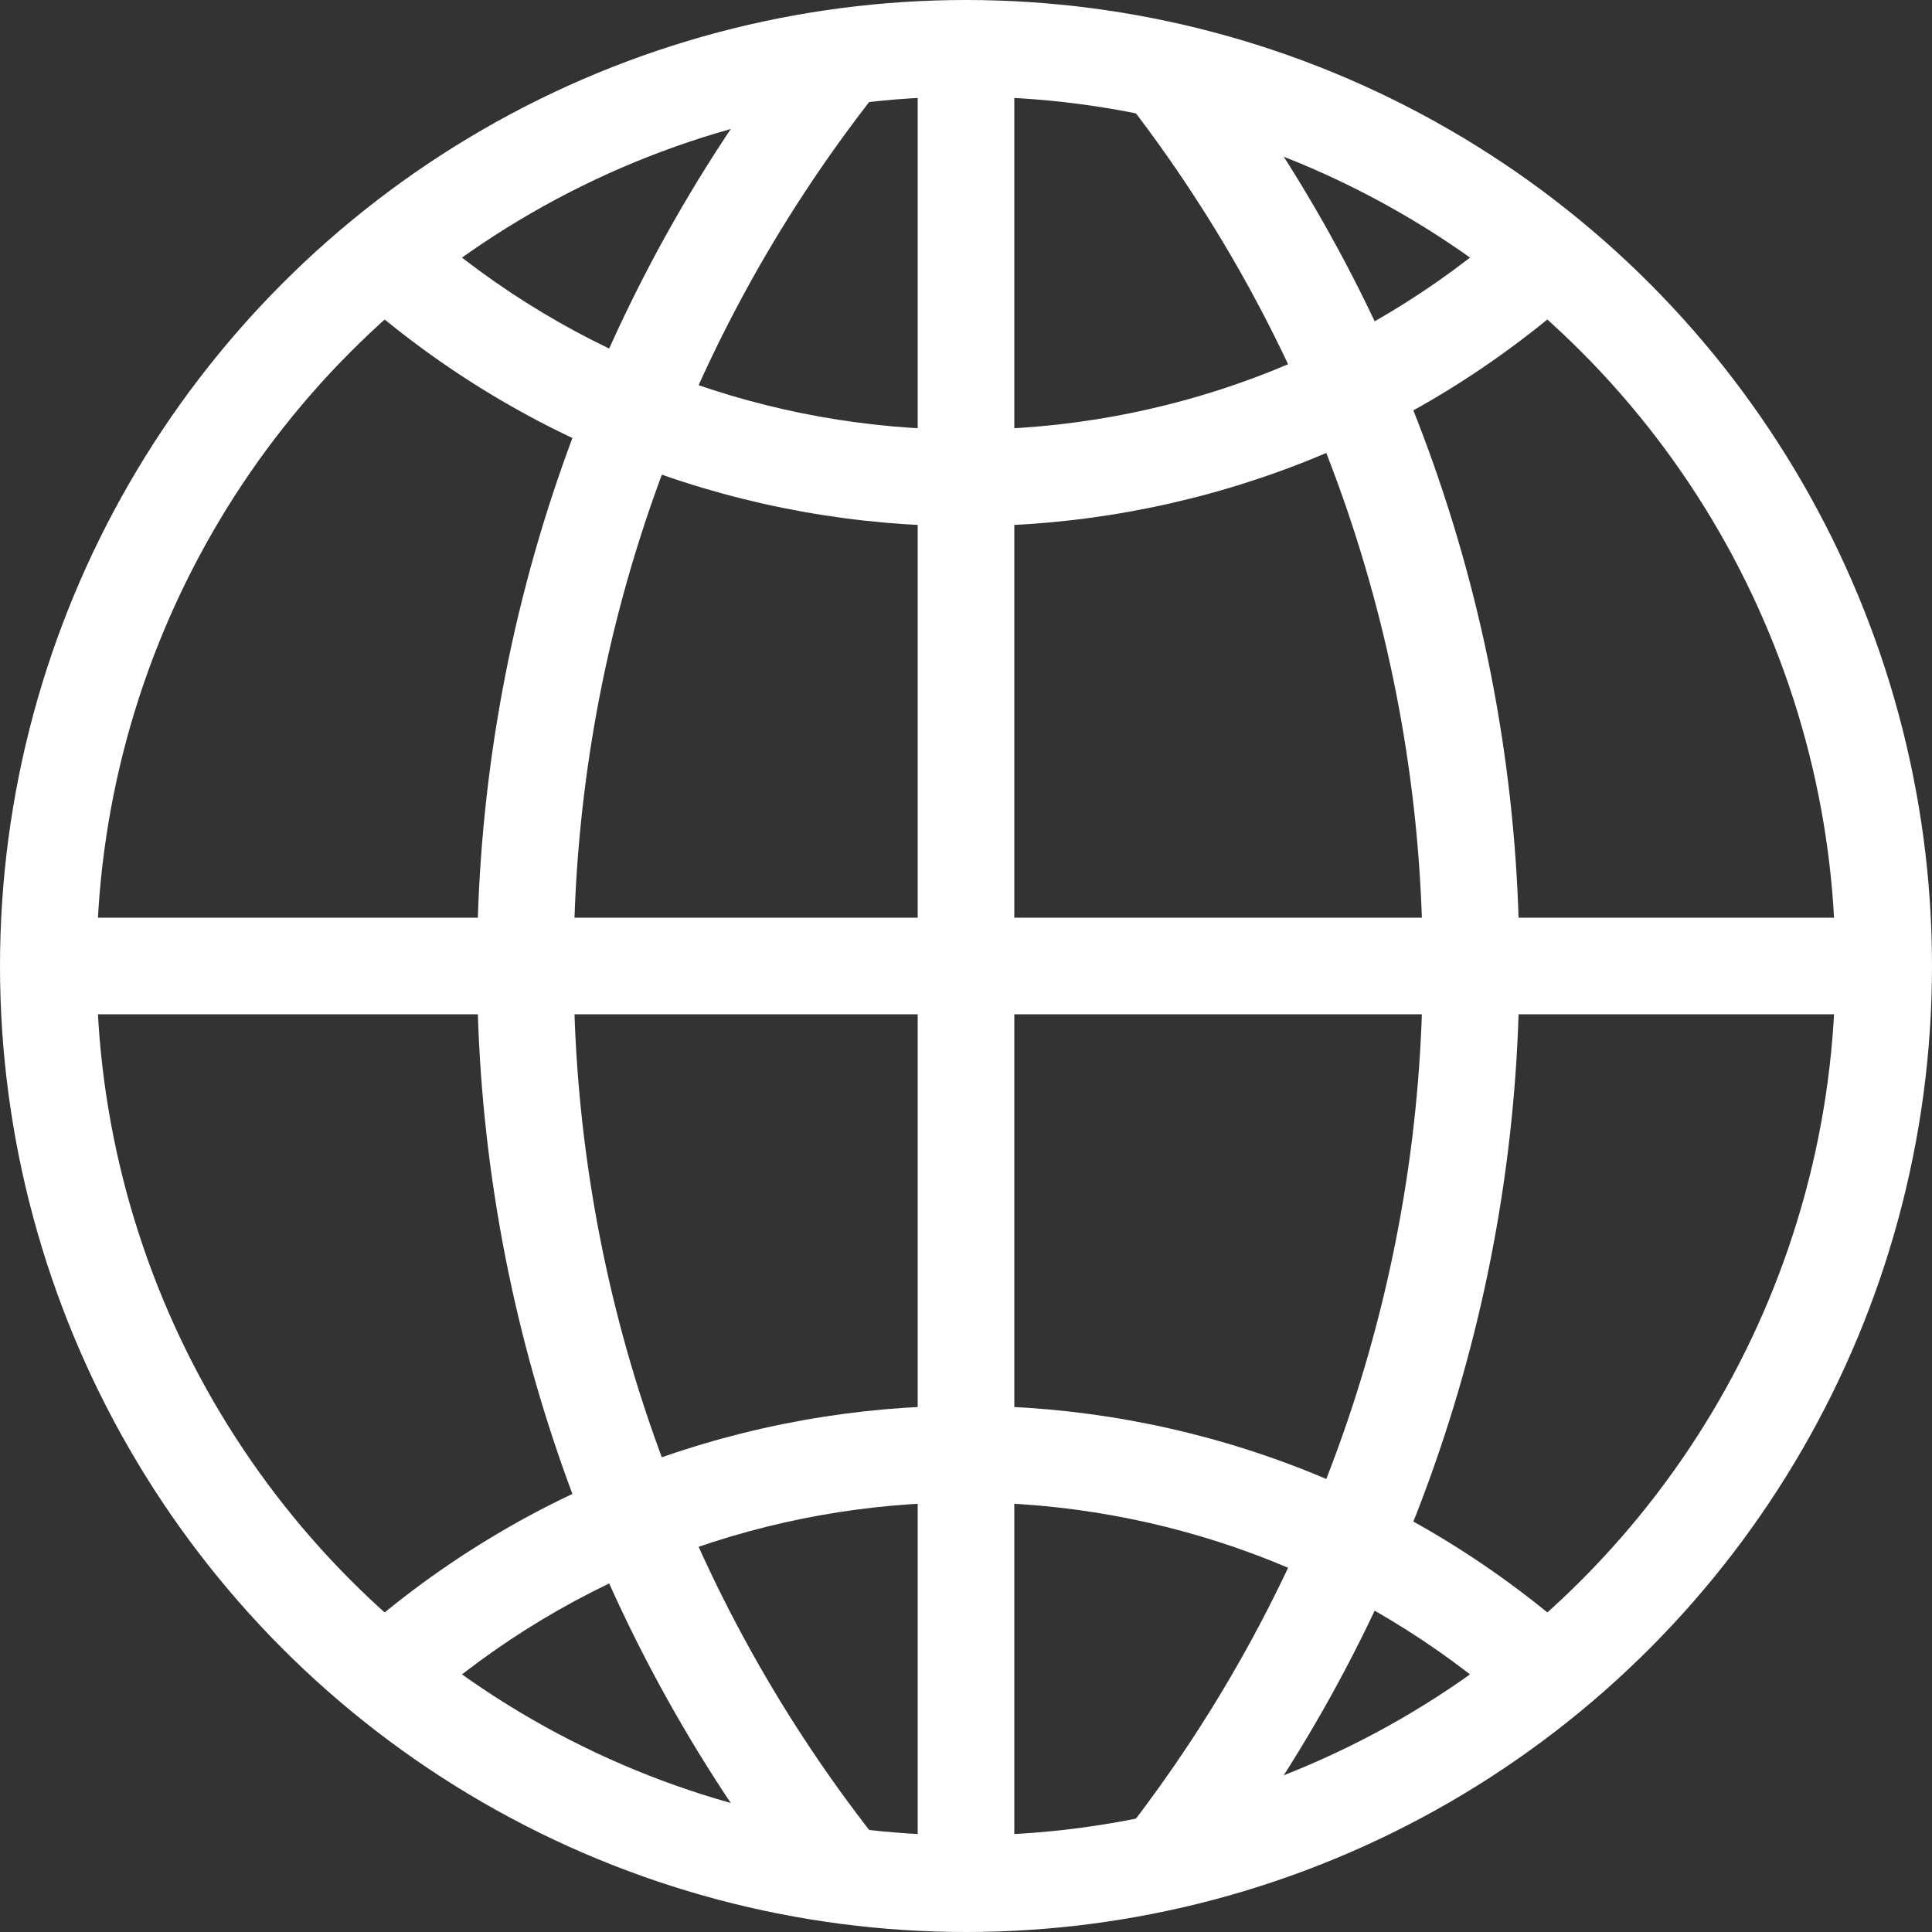 <svg width="20" height="20" viewBox="0 0 20 20" fill="none" xmlns="http://www.w3.org/2000/svg">
<rect x="0" y="0" width="20" height="20" fill="#333333" stroke="none"/>
<circle cx="10" cy="10" r="9.5" stroke="white"/>
<path d="M10 0.667V19.333" stroke="white"/>
<path d="M0.667 10L19.333 10" stroke="white"/>
<path d="M11.607 0.976C15.768 6.272 15.768 13.728 11.607 19.024L12.393 19.642C16.84 13.983 16.84 6.017 12.393 0.358L11.607 0.976Z" fill="white"/>
<path d="M9.06 0.976C4.898 6.272 4.898 13.728 9.06 19.024L8.274 19.642C3.827 13.983 3.827 6.017 8.274 0.358L9.06 0.976Z" fill="white"/>
<path d="M15.668 17.707C12.435 14.834 7.565 14.834 4.332 17.707L3.668 16.959C7.279 13.75 12.721 13.75 16.332 16.959L15.668 17.707Z" fill="white"/>
<path d="M15.668 2.293C12.435 5.166 7.565 5.166 4.332 2.293L3.668 3.04C7.279 6.25 12.721 6.25 16.332 3.04L15.668 2.293Z" fill="white"/>
</svg>
